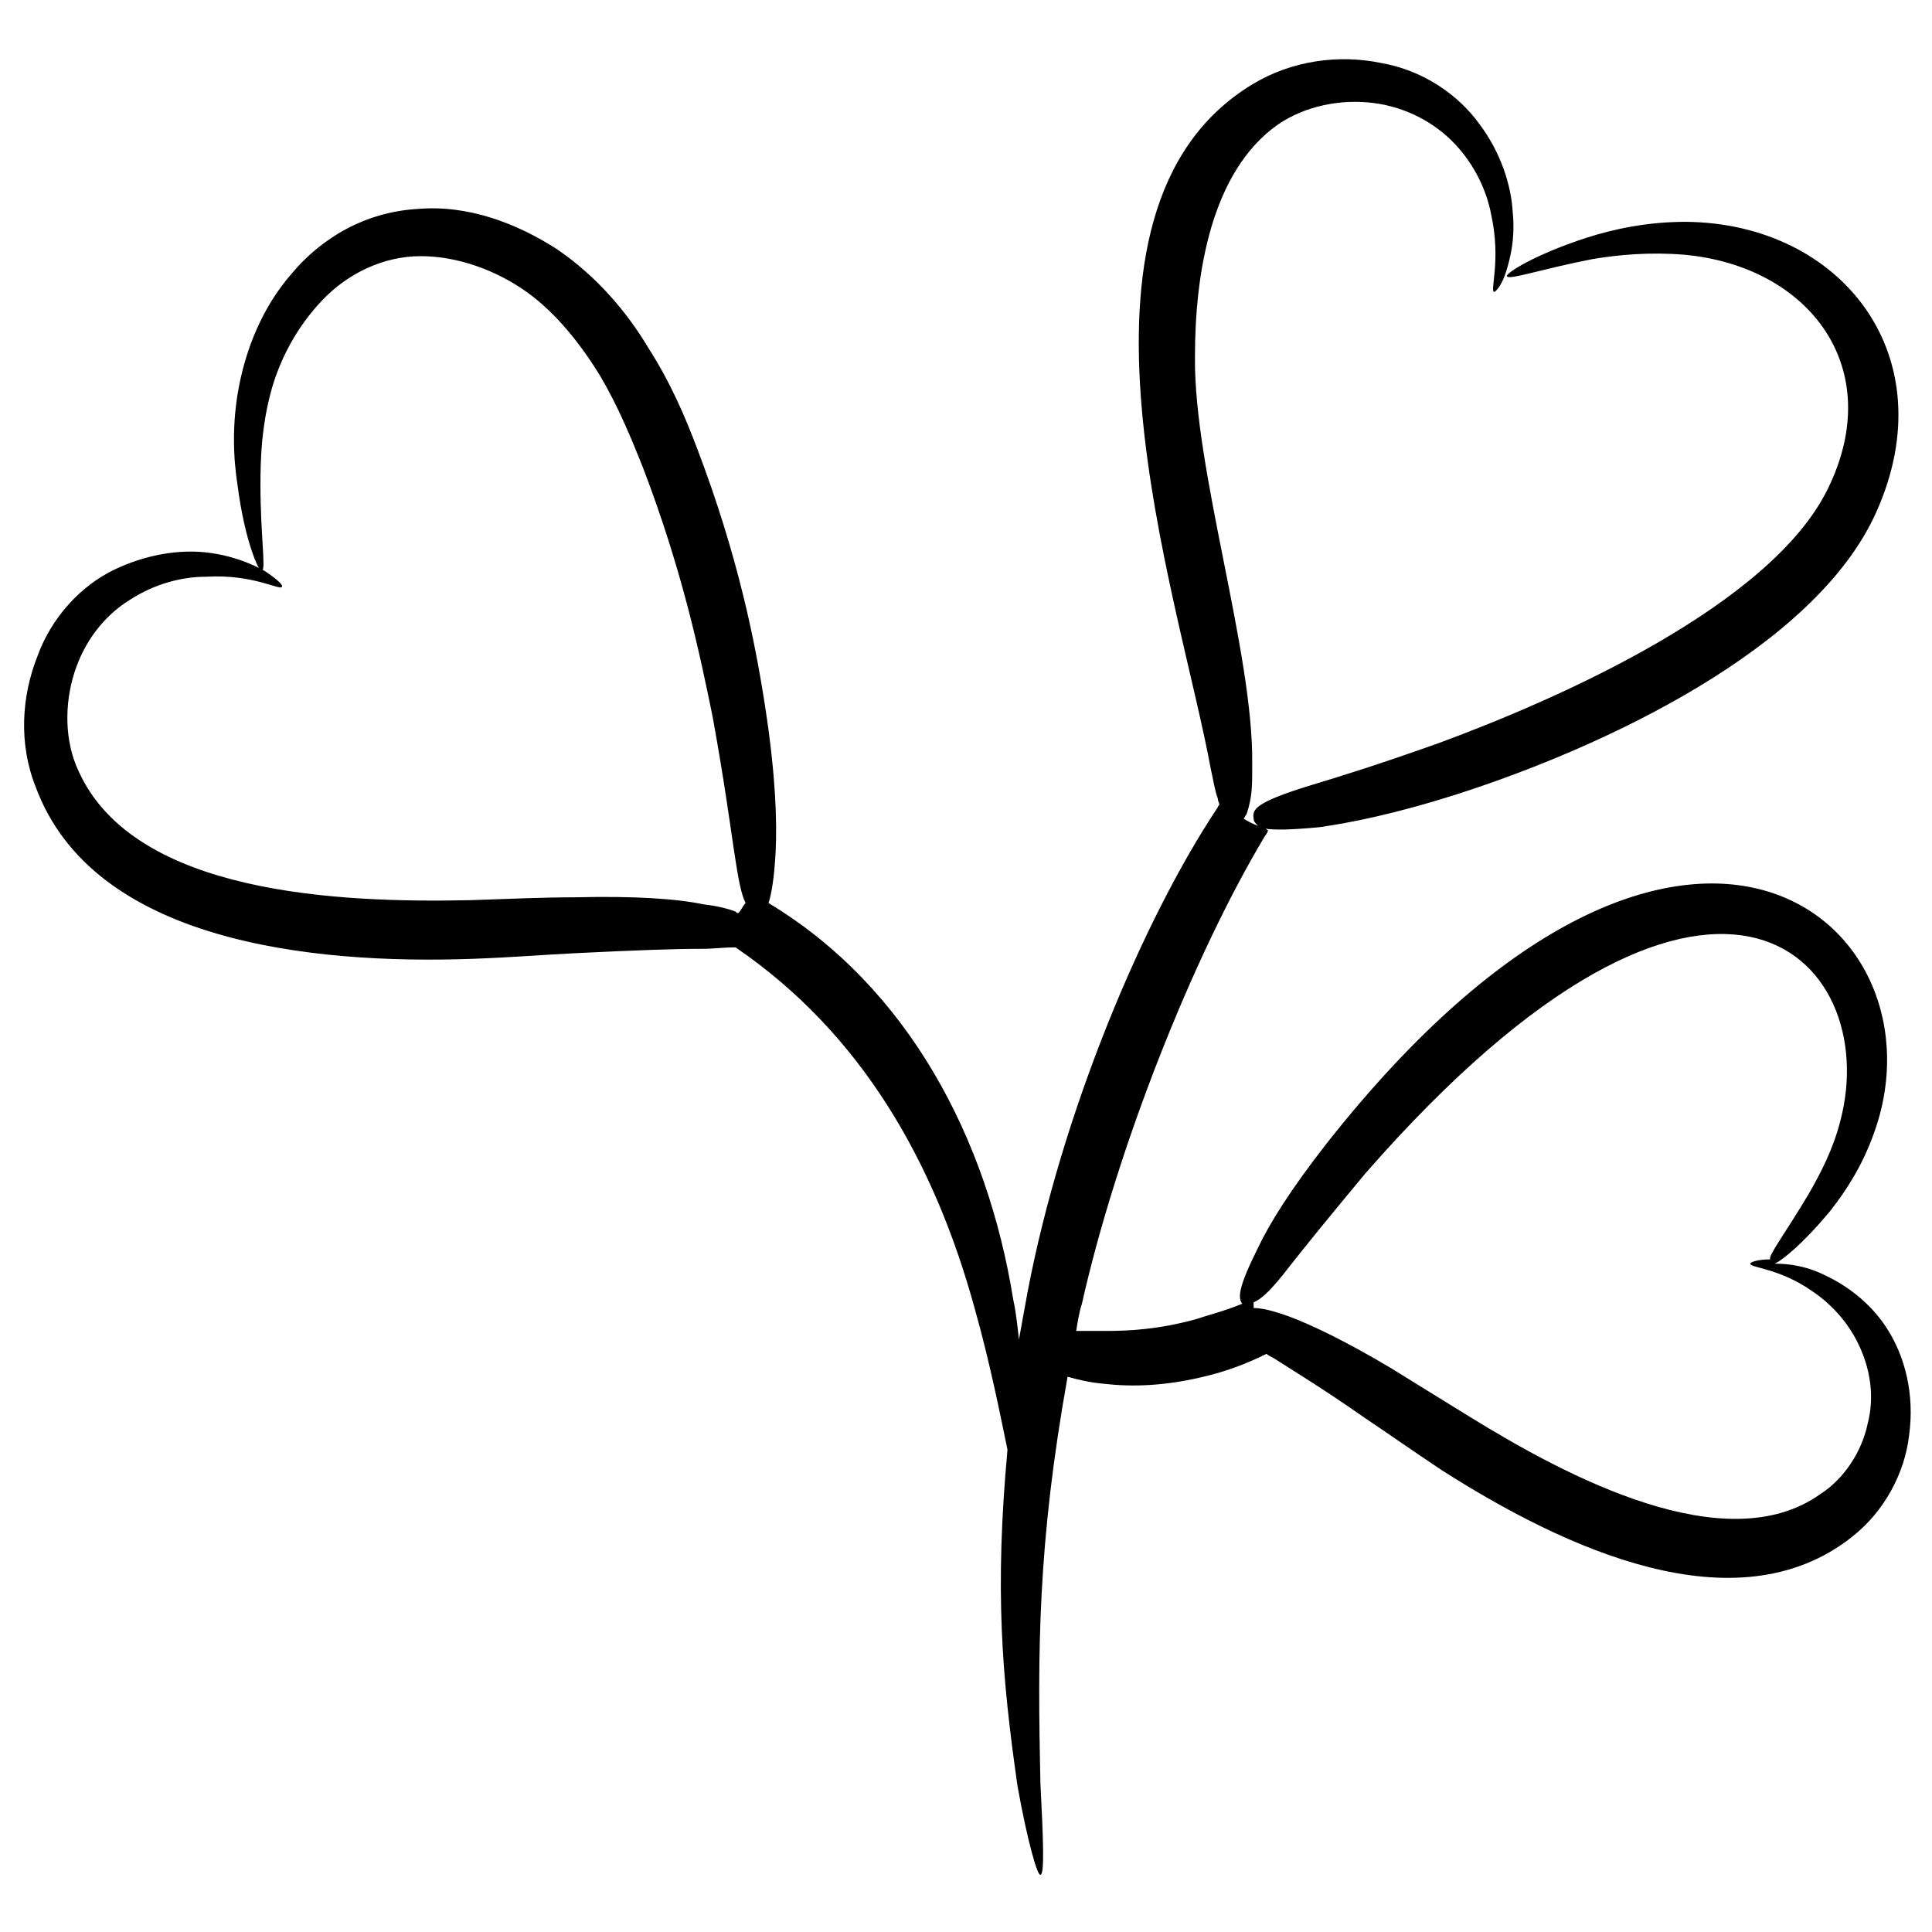 <svg id="Layer_1" enable-background="new 0 0 135 135" height="512" viewBox="0 0 135 135" width="512" xmlns="http://www.w3.org/2000/svg"><g><path d="m131.9 92.9c-1.2-1.9-2.9-3.1-4.4-3.8-1.4-.7-2.7-.8-3.5-.8.5-.2 2-1.4 3.9-3.7 1.1-1.4 2.2-3.1 3-5.3 5.5-14.8-13.3-31-38.2.6-2.5 3.2-4 5.6-4.8 7.3-1.4 2.8-1.4 3.5-1.1 3.9-1.2.5-2.4.8-3.3 1.1-2.6.7-4.6.8-6.2.8-.8 0-1.5 0-2.1 0 .1-.6.2-1.3.4-1.9 2.4-10.7 7.7-24.2 12.8-32.7.1-.1.2-.3.2-.4-.1 0-.1-.1-.2-.1.6.1 1.7.1 3.8-.1 2.1-.3 5.2-.9 9.6-2.3 10-3.2 25-10.1 29.3-19.7 4.9-10.9-2.4-20.2-13.3-20.3-2.7 0-5 .5-6.9 1.1-3.7 1.2-5.7 2.5-5.6 2.7.1.3 2.4-.5 6-1.2 1.8-.3 4-.5 6.4-.3 8.7.8 14.2 7.9 10 16.4-4 8.1-18.7 14.6-27.1 17.7-4.2 1.5-7.1 2.4-9.1 3-3.9 1.2-4 1.7-3.9 2.3 0 .2.1.3.3.5-.3-.1-.7-.3-1-.5.1-.1.1-.2.2-.3.1-.3.2-.6.3-1.2s.1-1.3.1-2.3c.1-7.8-4.1-20.6-4-28.5 0-5.7 1.1-12.9 5.8-16.2 1.9-1.3 4.4-1.8 6.7-1.5s4.3 1.4 5.7 2.9 2.2 3.3 2.5 4.9c.7 3.2-.1 5.3.2 5.4.1 0 .5-.4.8-1.3s.7-2.4.5-4.3c-.1-1.8-.8-4.1-2.3-6.1-1.5-2.1-4-3.8-6.9-4.3-2.9-.6-6.2-.2-9 1.5-14.5 8.8-5.1 35.8-2.9 47.8.2.9.3 1.6.5 2.1 0 .2.1.3.1.4s-.1.1-.1.2c-5.2 7.8-10.9 21.3-13.3 33.9-.2 1.1-.4 2.2-.6 3.3-.1-.9-.2-1.9-.4-2.8-1.8-11.2-7.3-21.8-17.1-27.7.2-.6.4-1.7.5-3.6.1-2.1 0-5.3-.7-9.9s-1.9-10.7-4.8-18.3c-.8-2.1-1.8-4.5-3.4-7-1.5-2.5-3.6-5-6.4-6.9-2.8-1.8-6.2-3.1-9.7-2.8-1.8.1-3.5.6-5 1.4s-2.8 1.9-3.8 3.1c-2.1 2.4-3.2 5.3-3.7 7.9s-.4 5-.1 6.9c.5 3.9 1.5 6.1 1.7 6 .3-.1-.1-2.4-.1-6.1 0-1.9.1-4 .7-6.3s1.8-4.6 3.6-6.5 4.3-3.1 6.9-3.1 5.3 1 7.4 2.5 3.8 3.7 5.1 5.8c1.3 2.2 2.2 4.4 3 6.4 2.8 7.3 4 13.1 4.9 17.5.8 4.4 1.2 7.4 1.5 9.4s.5 3 .8 3.6c-.2.2-.3.5-.5.7-.1 0-.1 0-.2-.1-.5-.2-1.3-.4-2.2-.5-1.9-.4-4.8-.6-9-.5-2.1 0-4.5.1-7.3.2-9.2.2-23.5-.4-27.4-9-1-2.1-1-4.7-.3-6.9s2.1-4 3.9-5.1c1.7-1.1 3.6-1.6 5.3-1.6 3.3-.2 5.2 1 5.3.7.1-.1-.3-.5-1.2-1.1-.9-.5-2.3-1.1-4.1-1.3s-4.1.1-6.4 1.2-4.4 3.3-5.4 6.1c-1.1 2.8-1.3 6.1-.1 9.1 4 10.8 19.2 12.4 30.5 12 2.8-.1 5.2-.3 7.3-.4 4.1-.2 6.8-.3 8.7-.3.9 0 1.6-.1 2.2-.1h.2c8.8 6 13.9 15 16.7 25.2 1.1 3.9 1.8 7.5 2.3 9.9-.9 9.8-.4 15.8.7 23.5.7 3.9 1.4 6.3 1.6 6.2.3 0 .2-2.5 0-6.4-.2-9.2-.2-16.7 1.9-28.4.7.2 1.5.4 2.6.5 1.8.2 4.2.2 7.3-.6 1.2-.3 2.6-.8 4-1.5.1.1.3.2.5.3 1.4.9 3.4 2.1 6.4 4.2 1.5 1 3.2 2.2 5.3 3.6 8.6 5.5 20.6 11.1 28.7 4.7 2.3-1.8 3.7-4.5 4-7.1.4-2.9-.3-5.5-1.5-7.4zm-1.4 6.6c-.4 1.9-1.6 3.8-3.3 4.9-6.6 4.7-17.7-1.2-24.5-5.4-2.1-1.3-3.9-2.4-5.5-3.4-3.2-1.9-5.5-3-7.1-3.6-1.1-.4-1.9-.6-2.5-.6 0-.1 0-.2 0-.4.5-.2 1.2-.8 2.5-2.5 1.1-1.4 2.8-3.5 5.3-6.5 24.3-27.8 36.2-15.1 33.2-3.7-.5 2-1.4 3.7-2.2 5.1-1.6 2.7-2.9 4.4-2.7 4.6-.9 0-1.4.2-1.4.3 0 .3 2 .3 4.3 1.9 1.2.8 2.4 2 3.2 3.6.9 1.8 1.2 3.8.7 5.7z"/></g></svg>